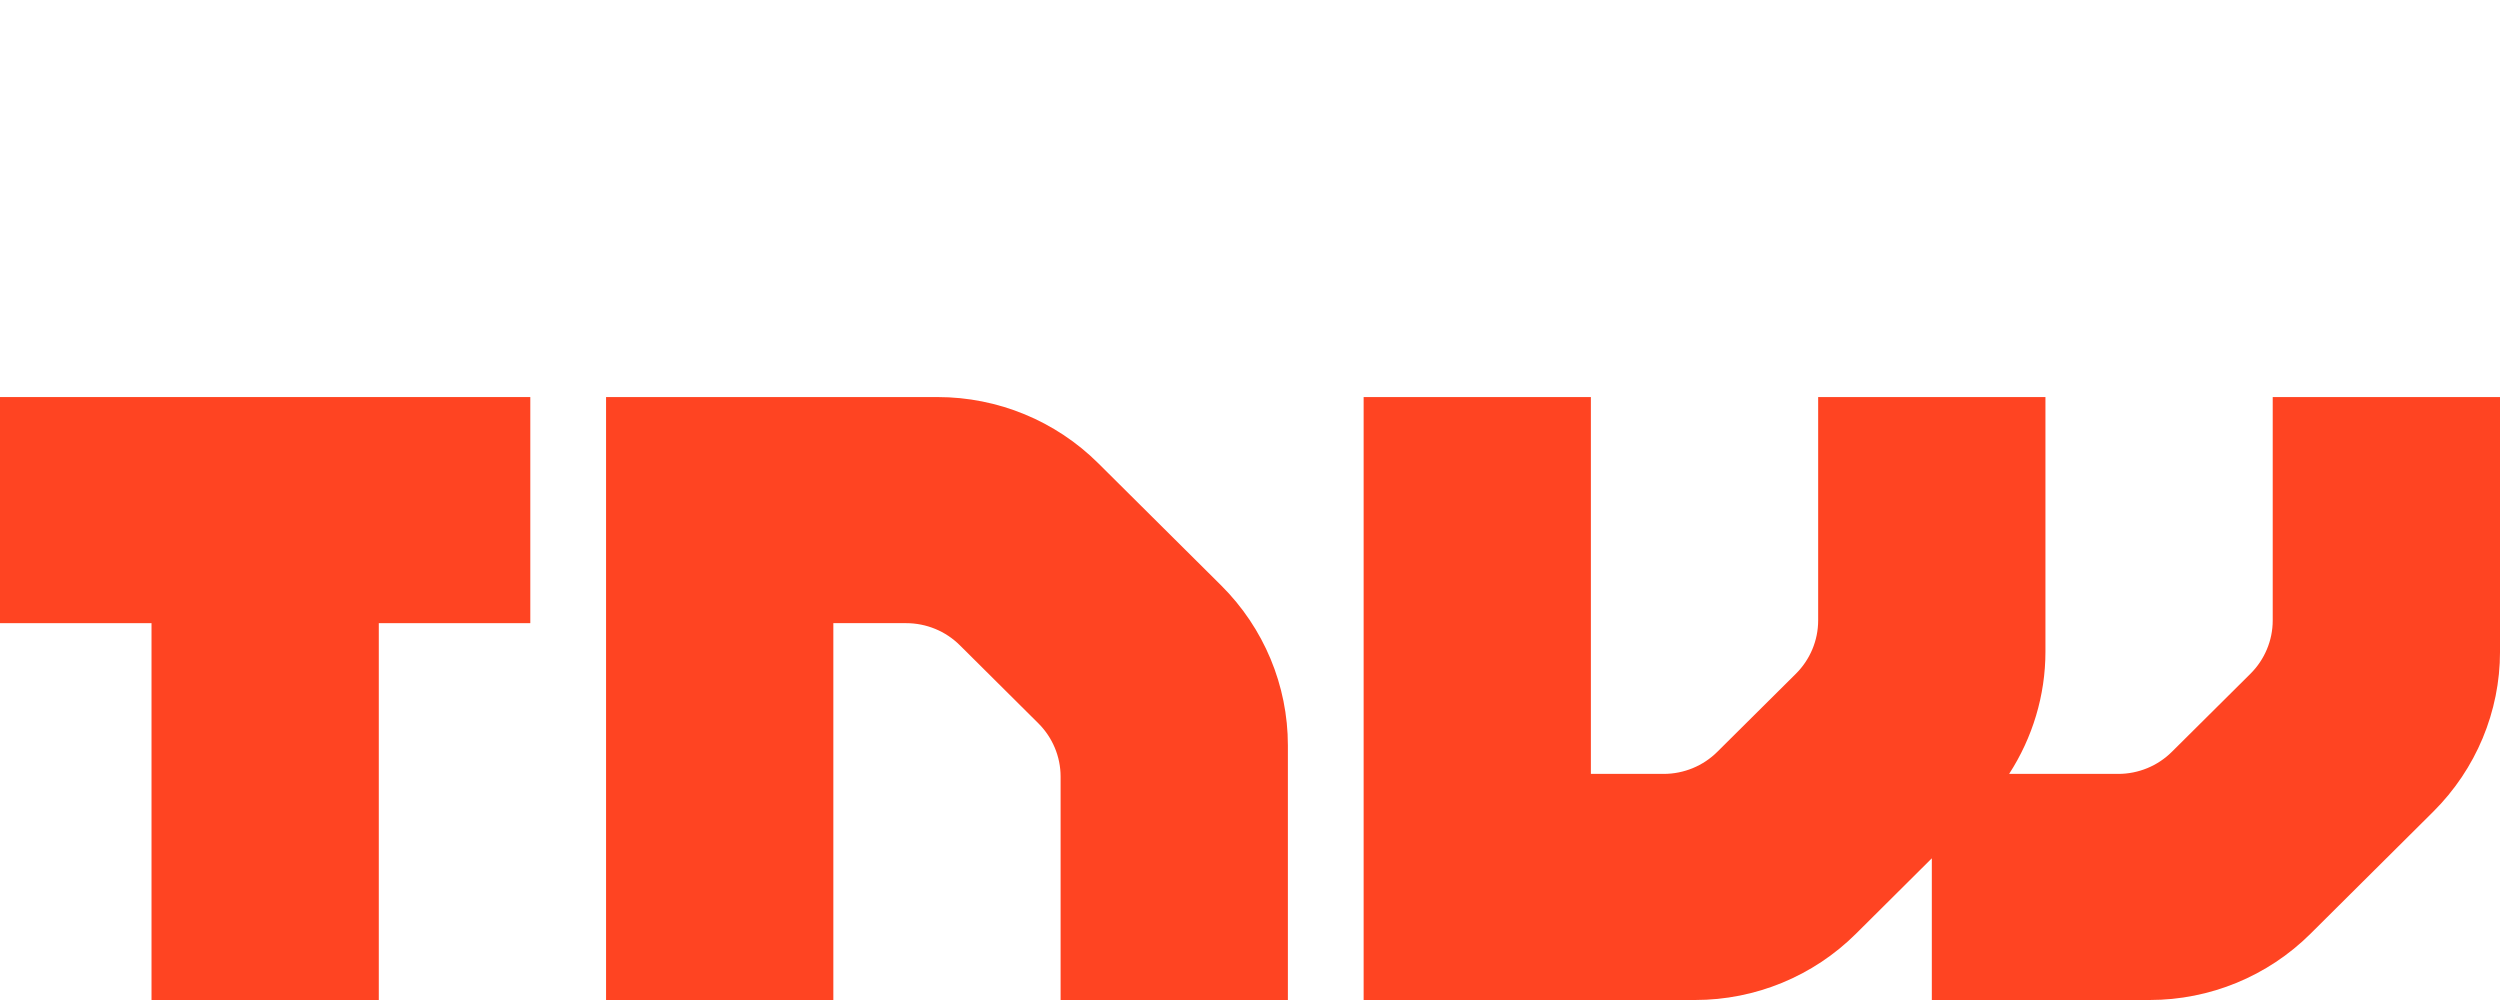 <?xml version="1.0" encoding="utf-8"?>
<!-- Generator: Adobe Illustrator 20.0.0, SVG Export Plug-In . SVG Version: 6.00 Build 0)  -->
<!DOCTYPE svg PUBLIC "-//W3C//DTD SVG 1.1//EN" "http://www.w3.org/Graphics/SVG/1.1/DTD/svg11.dtd">
<svg version="1.1" id="Layer_1" xmlns="http://www.w3.org/2000/svg" xmlns:xlink="http://www.w3.org/1999/xlink" x="0px" y="0px"
	 viewBox="0 0 170 68" style="enable-background:new 0 0 170 68;" xml:space="preserve">
<g>
	<path style="fill:#FF4422;" d="M74.683,31.503C71.785,28.62,67.854,27,63.755,27H41.212v41h15.455V42.375h4.954
		c1.366,0,2.68,0.54,3.646,1.501l5.338,5.307c0.966,0.961,1.516,2.265,1.516,3.624V68h15.455V50.684
		c0-4.078-1.635-7.988-4.534-10.872L74.683,31.503z"/>
	<path style="fill:#FF4422;" d="M154.545,27v15.193c0,1.359-0.55,2.663-1.516,3.624l-5.342,5.307c-0.966,0.961-2.276,1.501-3.643,1.501
		h-4.968h-2.455c1.592-2.461,2.469-5.338,2.469-8.309V27h-15.455v15.193c0,1.359-0.55,2.663-1.516,3.624l-5.342,5.307
		c-0.966,0.961-2.276,1.501-3.643,1.501h-4.954V27H92.727v41h22.543c4.099,0,8.033-1.62,10.932-4.503l5.162-5.133V68h14.815
		c4.099,0,8.033-1.62,10.932-4.503l8.356-8.309c2.898-2.883,4.534-6.794,4.534-10.872V27H154.545z"/>
	<polygon style="fill:#FF4422;" points="0,42.375 10.303,42.375 10.303,68 25.758,68 25.758,42.375 36.061,42.375 36.061,27 0,27 	"/>
</g>
</svg>
